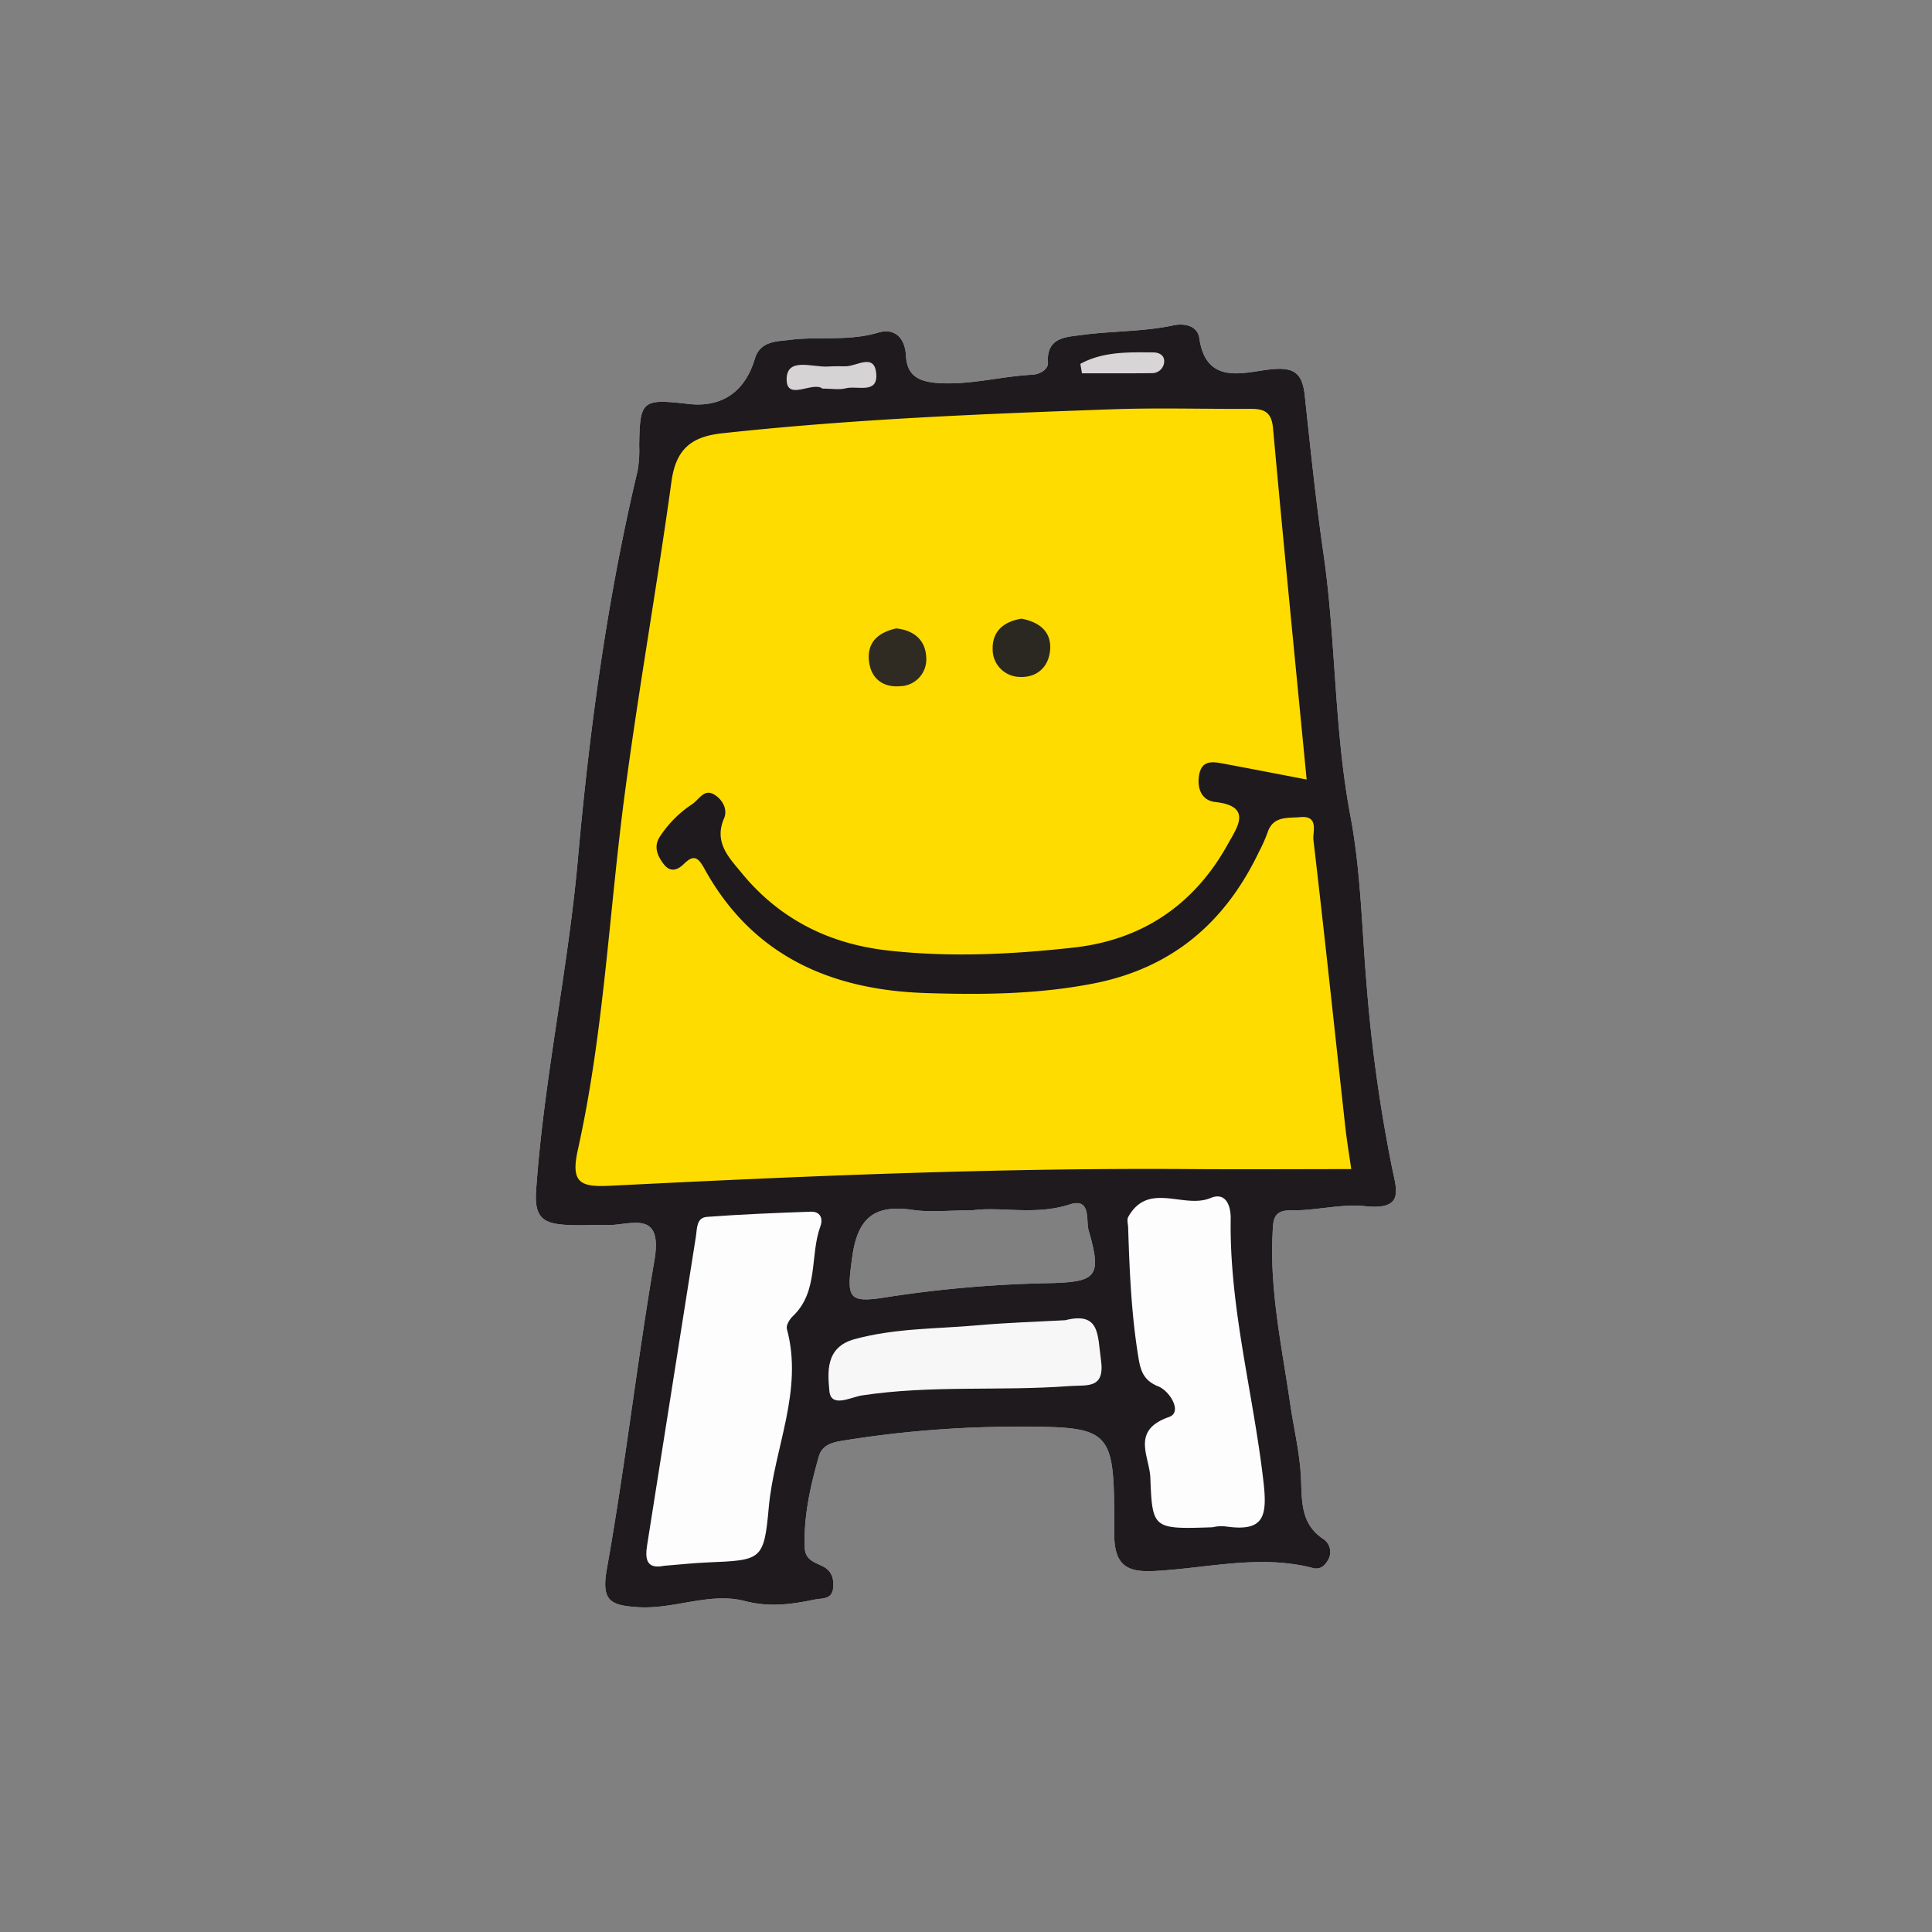 <svg id="a258d919-086e-476e-96b5-4971fe9ac5d7" data-name="Layer 1" xmlns="http://www.w3.org/2000/svg" width="512" height="512" viewBox="0 0 512 512">
  <rect x="0" y="0" width="512" height="512" fill="#808080" stroke="none"/>
  <defs>
    <style>
      .f7aa51db-f0ee-4ee4-b80b-b34a83076939 {
        fill: #fff;
      }

      .ed8823a8-efc0-4f92-aaf8-3cf564397eba {
        fill: #1e1a1e;
      }

      .a6f808e5-9b34-4692-bf0b-b7362ec4142a {
        fill: #fedc00;
      }

      .b965187b-630a-4099-8cee-a5c291d48955 {
        fill: #fefdfd;
      }

      .bc58108c-e00a-485b-aee0-02e26b481c51 {
        fill: #fdfdfd;
      }

      .bf749411-a639-4cf2-9494-e2caf7fd97c4 {
        fill: #f8f7f7;
      }

      .f679e2d5-8b00-42d6-ada4-6e93468f781d {
        fill: #d5d3d3;
      }

      .aaf107f8-826d-4715-acbc-b060558e9668 {
        fill: #d7d5d5;
      }

      .adebd893-1336-452f-8be7-b781cfe962cb {
        fill: #2b2822;
      }

      .f0d36953-b6ac-4a3c-9e6b-ed4608c77697 {
        fill: #2f2b23;
      }
    </style>
  </defs>
  <g id="f0892dff-580c-4bfa-9438-c05eebf3635f" data-name="Layer 1-2">
    <path class="f7aa51db-f0ee-4ee4-b80b-b34a83076939" d="M368.983,309.843a406.745,406.745,0,0,1-6.856-49.387c-1.241-14.743-1.509-29.678-4.24-44.135-4.354-22.994-3.82-46.369-7.123-69.382-2.024-13.979-3.476-28.035-4.984-42.091-.688-6.512-3.285-7.715-9.969-6.856s-16.233,3.839-17.971-8.327c-.497-3.457-4.049-4.03-6.913-3.438-8.059,1.719-16.271,1.451-24.33,2.559-3.724.535-9.339.439-8.88,7.295.115,1.757-2.024,3.113-4.163,3.228-8.174.42-16.118,2.674-24.464,2.234-5.309-.286-8.709-1.738-8.995-7.2-.267-5.061-3.151-7.448-7.391-6.188-7.811,2.33-15.717.936-23.471,1.929-3.247.42-7.754.21-9.186,4.984-2.655,8.88-8.842,13.006-17.684,11.974-12.261-1.413-12.795-.936-12.967,11.077a31.796,31.796,0,0,1-.42,6.627C160.895,158.647,156.216,193.309,153.141,227.761c-2.635,29.506-9.052,58.401-11.077,87.887-.477,6.971,1.986,8.498,7.372,8.919,3.476.267,6.99.057,10.485.038,6.149.707,15.985-5.042,13.502,9.434-4.641,27.176-7.754,54.619-12.604,81.757-1.528,8.575,1.031,9.644,8.269,10.122,9.606.611,19.002-4.03,28.226-1.642,6.57,1.719,12.356.917,18.525-.363,2.139-.439,4.641.038,4.965-3.113.229-2.387-.382-4.488-2.655-5.653-2.215-1.146-4.774-1.681-4.889-5.023-.306-8.288,1.49-16.233,3.724-24.101.917-3.189,3.571-3.781,6.665-4.278A287.762,287.762,0,0,1,267.823,378.098c27.271-.057,27.52.038,27.443,27.863-.019,7.849,2.292,10.79,10.332,10.389,14.094-.668,28.169-4.507,42.359-.802,1.833.477,3.056-.535,3.896-1.967a4.17,4.17,0,0,0-1.394-5.882c-5.844-4.068-5.405-9.969-5.691-16.099-.306-6.531-1.891-13.005-2.846-19.518-2.158-14.915-5.424-29.735-4.679-44.975.172-3.361-.096-6.417,4.755-6.34,6.589.115,13.559-1.795,19.632-1.127,10.504,1.146,8.537-4.125,7.353-9.797ZM225.846,333.142c1.451-10.542,5.978-13.979,16.023-12.509,4.66.688,9.492.115,15.775.115,7.544-1.069,16.691,1.413,25.801-1.547,5.825-1.891,4.278,4.221,5.061,6.875,3.514,12.184,2.139,13.617-9.969,13.96a320.481,320.481,0,0,0-43.18,3.667c-10.828,1.776-11.019.477-9.511-10.561Z"/>
    <path class="ed8823a8-efc0-4f92-aaf8-3cf564397eba" d="M368.983,309.843a406.745,406.745,0,0,1-6.856-49.387c-1.241-14.743-1.509-29.678-4.24-44.135-4.354-22.994-3.82-46.369-7.123-69.382-2.024-13.979-3.476-28.035-4.984-42.091-.688-6.512-3.285-7.715-9.969-6.856s-16.233,3.839-17.971-8.327c-.497-3.457-4.049-4.03-6.913-3.438-8.059,1.719-16.271,1.451-24.33,2.559-3.724.535-9.339.439-8.88,7.295.115,1.757-2.024,3.113-4.163,3.228-8.174.42-16.118,2.674-24.464,2.234-5.309-.286-8.709-1.738-8.995-7.2-.267-5.061-3.151-7.448-7.391-6.188-7.811,2.33-15.717.936-23.471,1.929-3.247.42-7.754.21-9.186,4.984-2.655,8.88-8.842,13.006-17.684,11.974-12.261-1.413-12.795-.936-12.967,11.077a31.796,31.796,0,0,1-.42,6.627C160.895,158.647,156.216,193.309,153.141,227.761c-2.635,29.506-9.052,58.401-11.077,87.887-.477,6.971,1.986,8.498,7.372,8.919,3.476.267,6.99.057,10.485.038,6.149.707,15.985-5.042,13.502,9.434-4.641,27.176-7.754,54.619-12.604,81.757-1.528,8.575,1.031,9.644,8.269,10.122,9.606.611,19.002-4.03,28.226-1.642,6.57,1.719,12.356.917,18.525-.363,2.139-.439,4.641.038,4.965-3.113.229-2.387-.382-4.488-2.655-5.653-2.215-1.146-4.774-1.681-4.889-5.023-.306-8.288,1.49-16.233,3.724-24.101.917-3.189,3.571-3.781,6.665-4.278A287.762,287.762,0,0,1,267.823,378.098c27.271-.057,27.52.038,27.443,27.863-.019,7.849,2.292,10.79,10.332,10.389,14.094-.668,28.169-4.507,42.359-.802,1.833.477,3.056-.535,3.896-1.967a4.17,4.17,0,0,0-1.394-5.882c-5.844-4.068-5.405-9.969-5.691-16.099-.306-6.531-1.891-13.005-2.846-19.518-2.158-14.915-5.424-29.735-4.679-44.975.172-3.361-.096-6.417,4.755-6.34,6.589.115,13.559-1.795,19.632-1.127,10.504,1.146,8.537-4.125,7.353-9.797ZM225.846,333.142c1.451-10.542,5.978-13.979,16.023-12.509,4.66.688,9.492.115,15.775.115,7.544-1.069,16.691,1.413,25.801-1.547,5.825-1.891,4.278,4.221,5.061,6.875,3.514,12.184,2.139,13.617-9.969,13.96a320.481,320.481,0,0,0-43.18,3.667c-10.828,1.776-11.019.477-9.511-10.561Z"/>
    <path class="a6f808e5-9b34-4692-bf0b-b7362ec4142a" d="M358.097,309.824c-14.17,0-28.112.096-42.034,0-51.487-.382-102.898,1.833-154.29,4.412-7.983.401-10.599-.707-8.632-9.549,6.894-31.015,8.25-62.793,12.413-94.209,3.667-27.692,8.575-55.211,12.394-82.884,1.165-8.479,5.175-11.86,13.33-12.757,34.452-3.762,69.057-5.156,103.662-6.379,12.051-.42,24.139-.038,36.209-.115,3.609-.019,5.806.611,6.207,5.061,2.807,30.938,5.882,61.838,8.919,93.177-7.544-1.451-14.572-2.807-21.599-4.125-2.826-.516-6.054-1.337-6.856,2.731-.668,3.438.42,6.932,4.24,7.353,10.026,1.108,5.71,6.856,3.438,10.981-8.861,16.138-22.688,25.572-40.984,27.596-16.424,1.814-32.924,2.635-49.463.745-15.584-1.795-28.589-8.422-38.52-20.53-3.285-3.991-7.41-8.059-4.66-14.438,1.089-2.521-.554-5.233-2.826-6.455-2.483-1.337-3.8,1.432-5.557,2.635a29.967,29.967,0,0,0-8.67,8.728c-1.623,2.578-.611,4.927.955,7.047,1.757,2.406,3.686,1.872,5.577,0,2.769-2.731,3.915-1.203,5.462,1.604,12.719,22.917,33.478,31.912,58.496,32.714,14.915.477,29.792.363,44.612-2.559,20.721-4.087,34.72-16.118,43.657-34.739a42.211,42.211,0,0,0,2.33-5.214c1.451-4.507,5.386-3.8,8.67-4.106,5.061-.477,3.247,3.972,3.495,6.054,2.96,25.19,5.615,50.437,8.403,75.646.439,4.049,1.127,8.078,1.623,11.611Z"/>
    <path class="b965187b-630a-4099-8cee-a5c291d48955" d="M176.154,414.918c-4.832,1.069-5.252-1.719-4.66-5.424q6.445-40.85,12.91-81.7c.344-2.12.096-5.099,2.941-5.309,9.148-.688,18.334-1.05,27.501-1.375,2.521-.095,3.323,1.776,2.578,3.839-2.865,7.83-.382,17.302-7.353,23.891-.84.802-1.795,2.387-1.547,3.304,4.45,16.405-3.38,31.568-4.794,47.362-1.26,14.037-1.948,13.941-16.138,14.552-3.8.153-7.582.573-11.439.878Z"/>
    <path class="bc58108c-e00a-485b-aee0-02e26b481c51" d="M321.487,404.739c-15.966.535-16.099.535-16.634-13.101-.21-5.71-5.271-12.547,4.946-16.118,3.648-1.28.191-6.894-2.807-8.097-4.125-1.642-4.774-4.412-5.347-7.964-1.833-11.306-2.311-22.707-2.674-34.128-.038-.955-.382-2.101.019-2.826,5.328-9.53,14.724-2.043,21.829-5.023,3.8-1.604,5.386,1.642,5.328,5.519-.363,23.624,6.035,46.426,8.689,69.706,1.069,9.281.057,13.235-9.854,11.841a9.539,9.539,0,0,0-3.514.172Z"/>
    <path class="bf749411-a639-4cf2-9494-e2caf7fd97c4" d="M282.299,349.872c9.301-2.368,8.537,4.049,9.453,10.37,1.165,8.002-3.629,6.722-8.384,7.085-18.296,1.375-36.725-.306-54.982,2.483-2.826.42-8.193,3.438-8.594-1.203-.42-4.813-1.165-11.573,6.665-13.712,10.828-2.96,21.924-2.712,32.924-3.705,7.544-.668,15.144-.898,22.936-1.318Z"/>
    <path class="f679e2d5-8b00-42d6-ada4-6e93468f781d" d="M217.921,102.958c-2.597-1.948-9.511,3.457-9.453-2.502.057-5.882,6.856-3.075,10.905-3.323,1.566-.095,3.132-.076,4.717-.057,2.979,0,7.773-3.686,8.136,2.139.344,5.271-5.118,2.922-8.059,3.686-1.757.458-3.743.076-6.245.076Z"/>
    <path class="aaf107f8-826d-4715-acbc-b060558e9668" d="M286.309,96.427c5.958-3.266,12.624-3.094,19.231-3.037,1.681,0,3.208.783,2.96,2.731a3.205,3.205,0,0,1-3.285,2.769c-6.169.076-12.318.038-18.487.038-.134-.821-.286-1.661-.42-2.483Z"/>
    <path class="adebd893-1336-452f-8be7-b781cfe962cb" d="M270.706,163.956c4.583.859,7.887,3.304,7.601,8.078-.267,4.583-3.438,7.639-8.155,7.353a7.279,7.279,0,0,1-7.085-7.467c-.076-4.774,3.075-7.219,7.639-7.964Z"/>
    <path class="f0d36953-b6ac-4a3c-9e6b-ed4608c77697" d="M237.477,166.534c4.698.477,7.811,3.075,7.983,7.696a7.098,7.098,0,0,1-6.856,7.62c-4.679.42-7.945-2.12-8.346-6.971-.401-4.927,2.75-7.314,7.238-8.346Z"/>
  </g>
</svg>
